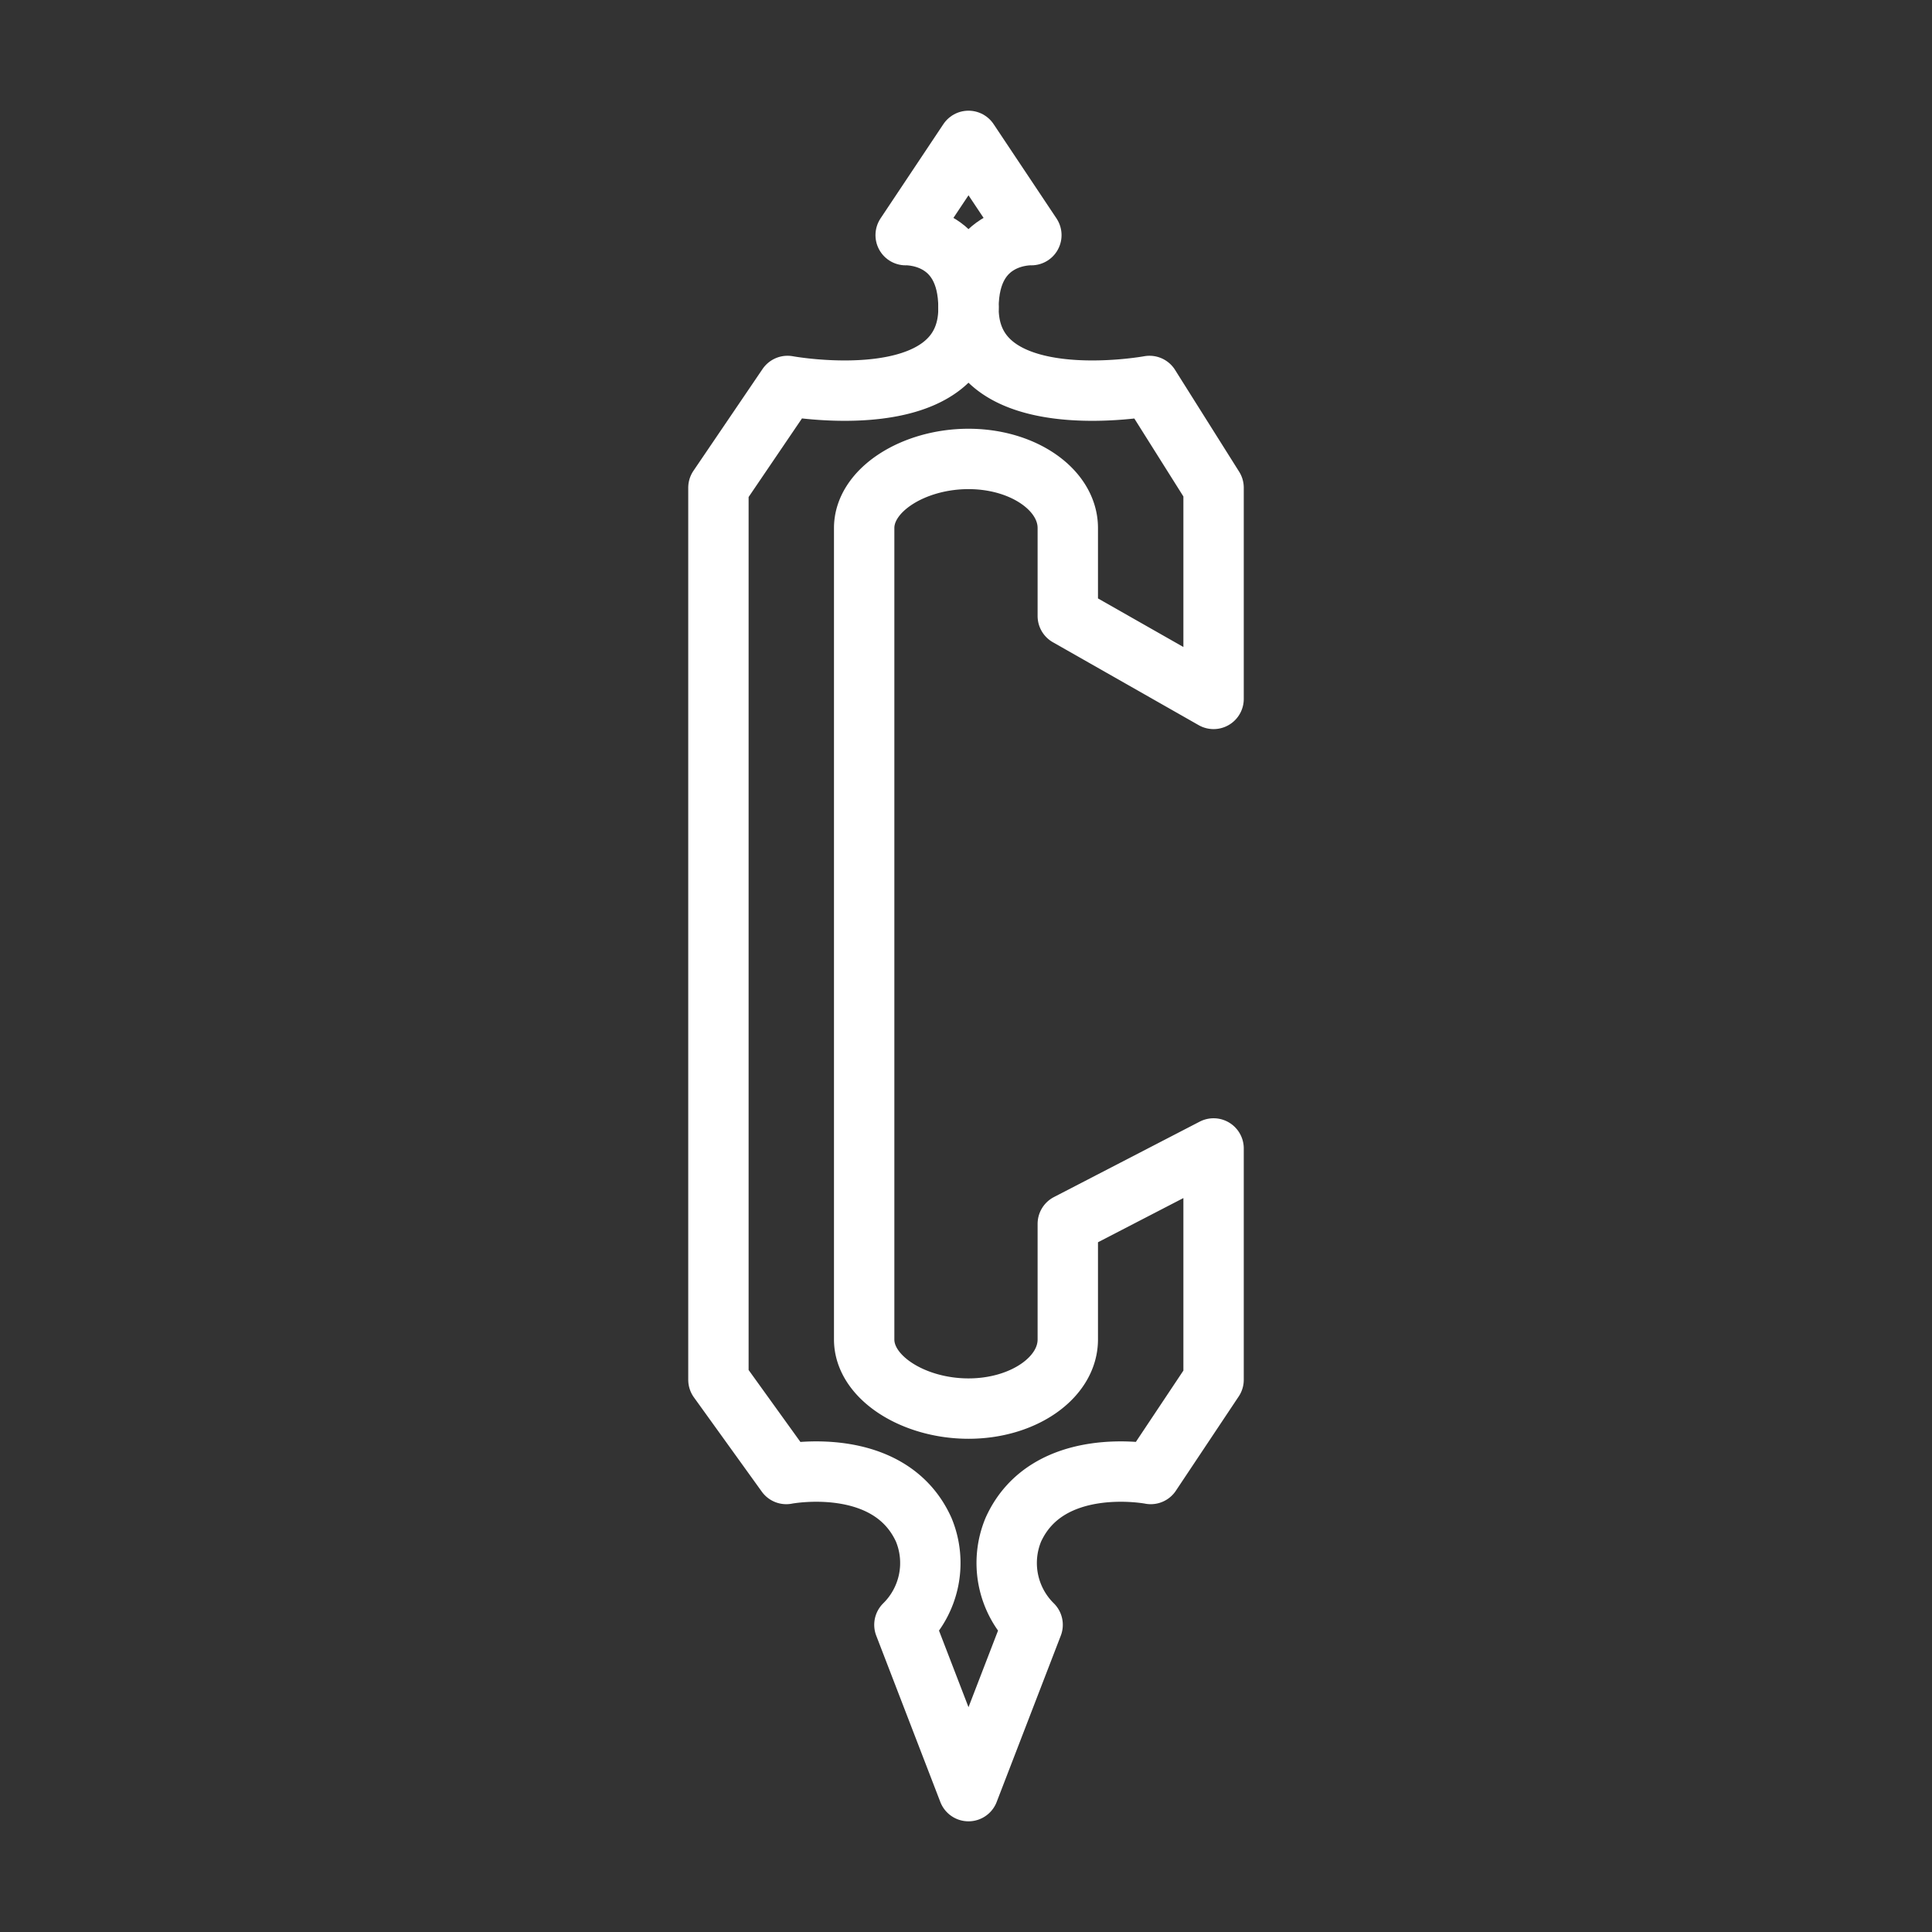 <ns0:svg xmlns:ns0="http://www.w3.org/2000/svg" viewBox="0 0 48 48" style="stroke-width:1.5px"><ns0:rect x="0" y="0" width="48" height="48" fill="#333333" stroke="none"/><ns0:defs style="stroke-width:1.5px"><ns0:style style="stroke-width:1.5px">.a{fill:none;stroke:#fff;stroke-linecap:round;stroke-linejoin:round;}</ns0:style></ns0:defs><ns0:path class="a" d="M25.624,5.842,24.062,3.5,22.501,5.842s1.561-.063,1.561,1.811C24.062,5.779,25.624,5.842,25.624,5.842Z" style="stroke-width:1.5px" /><ns0:path class="a" d="M30.151,17.364V12.118L28.559,9.589s-4.497.828-4.497-1.936c0,2.764-4.496,1.936-4.496,1.936l-1.717,2.529V34.279l1.686,2.342s2.56-.5,3.414,1.384a2.154,2.154,0,0,1-.479,2.363L24.062,44.5l1.593-4.132a2.154,2.154,0,0,1-.479-2.363c.854-1.884,3.414-1.384,3.414-1.384l1.561-2.342V28.533l-3.622,1.874v2.872c0,.949-1.105,1.717-2.467,1.717s-2.592-.769-2.592-1.717v-20.16c0-.949,1.229-1.717,2.592-1.717s2.467.769,2.467,1.717v2.185Z" style="stroke-width:1.5px" /></ns0:svg>